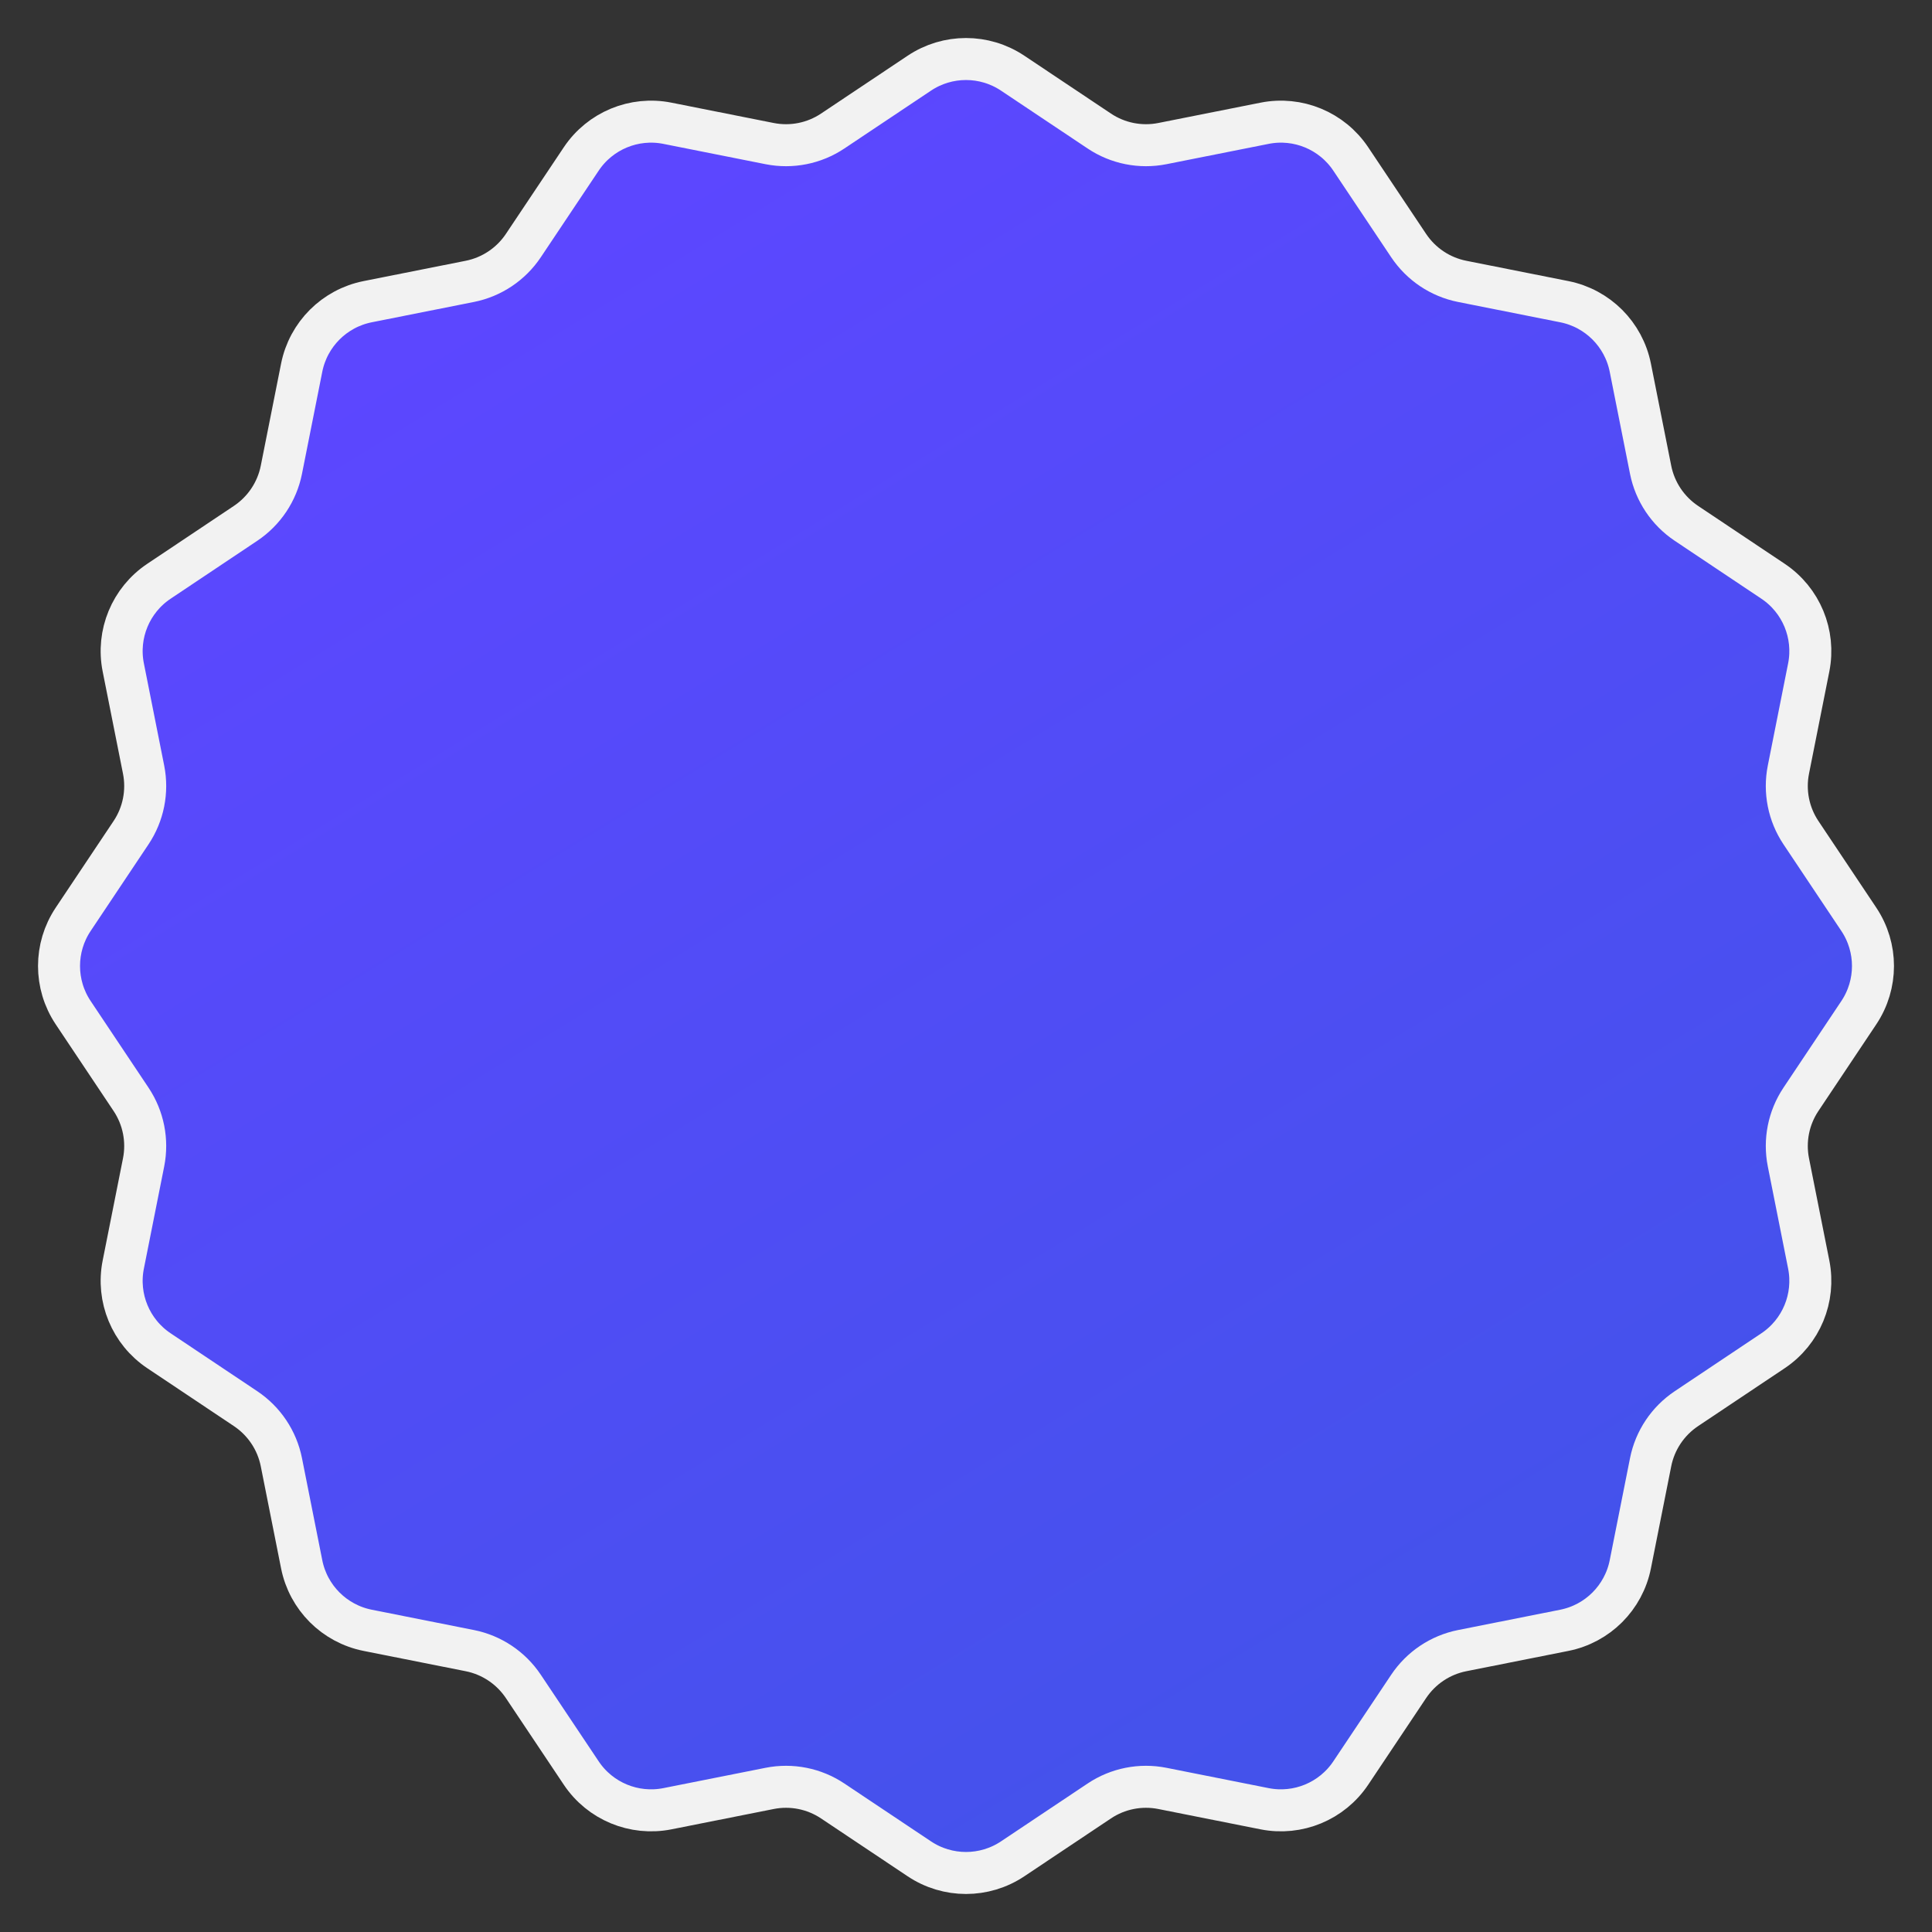<svg width="46" height="46" viewBox="0 0 46 46" fill="none" xmlns="http://www.w3.org/2000/svg">
<rect x="0" y="0" width="46" height="46" fill="#333333" stroke="none"/>
<path d="M21.889 1.742C22.561 1.293 23.439 1.293 24.111 1.742L26.174 3.12C26.615 3.415 27.155 3.522 27.675 3.419L30.109 2.935C30.902 2.777 31.712 3.113 32.161 3.785L33.54 5.848C33.835 6.289 34.292 6.595 34.812 6.699L37.246 7.183C38.039 7.341 38.659 7.961 38.817 8.754L39.301 11.188C39.405 11.707 39.711 12.165 40.152 12.46L42.215 13.839C42.887 14.288 43.222 15.098 43.065 15.891L42.581 18.325C42.478 18.845 42.585 19.385 42.88 19.826L44.258 21.889C44.707 22.561 44.707 23.439 44.258 24.111L42.88 26.174C42.585 26.615 42.478 27.155 42.581 27.675L43.065 30.109C43.222 30.902 42.887 31.712 42.215 32.161L40.152 33.54C39.711 33.835 39.405 34.292 39.301 34.812L38.817 37.246C38.659 38.039 38.039 38.659 37.246 38.817L34.812 39.301C34.292 39.405 33.835 39.711 33.54 40.152L32.161 42.215C31.712 42.887 30.902 43.222 30.109 43.065L27.675 42.581C27.155 42.478 26.615 42.585 26.174 42.88L24.111 44.258C23.439 44.707 22.561 44.707 21.889 44.258L19.826 42.88C19.385 42.585 18.845 42.478 18.325 42.581L15.891 43.065C15.098 43.222 14.288 42.887 13.839 42.215L12.46 40.152C12.165 39.711 11.707 39.405 11.188 39.301L8.754 38.817C7.961 38.659 7.341 38.039 7.183 37.246L6.699 34.812C6.595 34.292 6.289 33.835 5.848 33.54L3.785 32.161C3.113 31.712 2.777 30.902 2.935 30.109L3.419 27.675C3.522 27.155 3.415 26.615 3.12 26.174L1.742 24.111C1.293 23.439 1.293 22.561 1.742 21.889L3.12 19.826C3.415 19.385 3.522 18.845 3.419 18.325L2.935 15.891C2.777 15.098 3.113 14.288 3.785 13.839L5.848 12.46C6.289 12.165 6.595 11.707 6.699 11.188L7.183 8.754C7.341 7.961 7.961 7.341 8.754 7.183L11.188 6.699C11.707 6.595 12.165 6.289 12.46 5.848L13.839 3.785C14.288 3.113 15.098 2.777 15.891 2.935L18.325 3.419C18.845 3.522 19.385 3.415 19.826 3.12L21.889 1.742Z" fill="url(#paint0_linear_1729_8450)" stroke="#F2F2F2"/>
<defs>
<linearGradient id="paint0_linear_1729_8450" x1="31.601" y1="48.473" x2="7.609" y2="9.345" gradientUnits="userSpaceOnUse">
<stop stop-color="#4054E8"/>
<stop offset="1" stop-color="#5C47FF"/>
</linearGradient>
</defs>
</svg>
